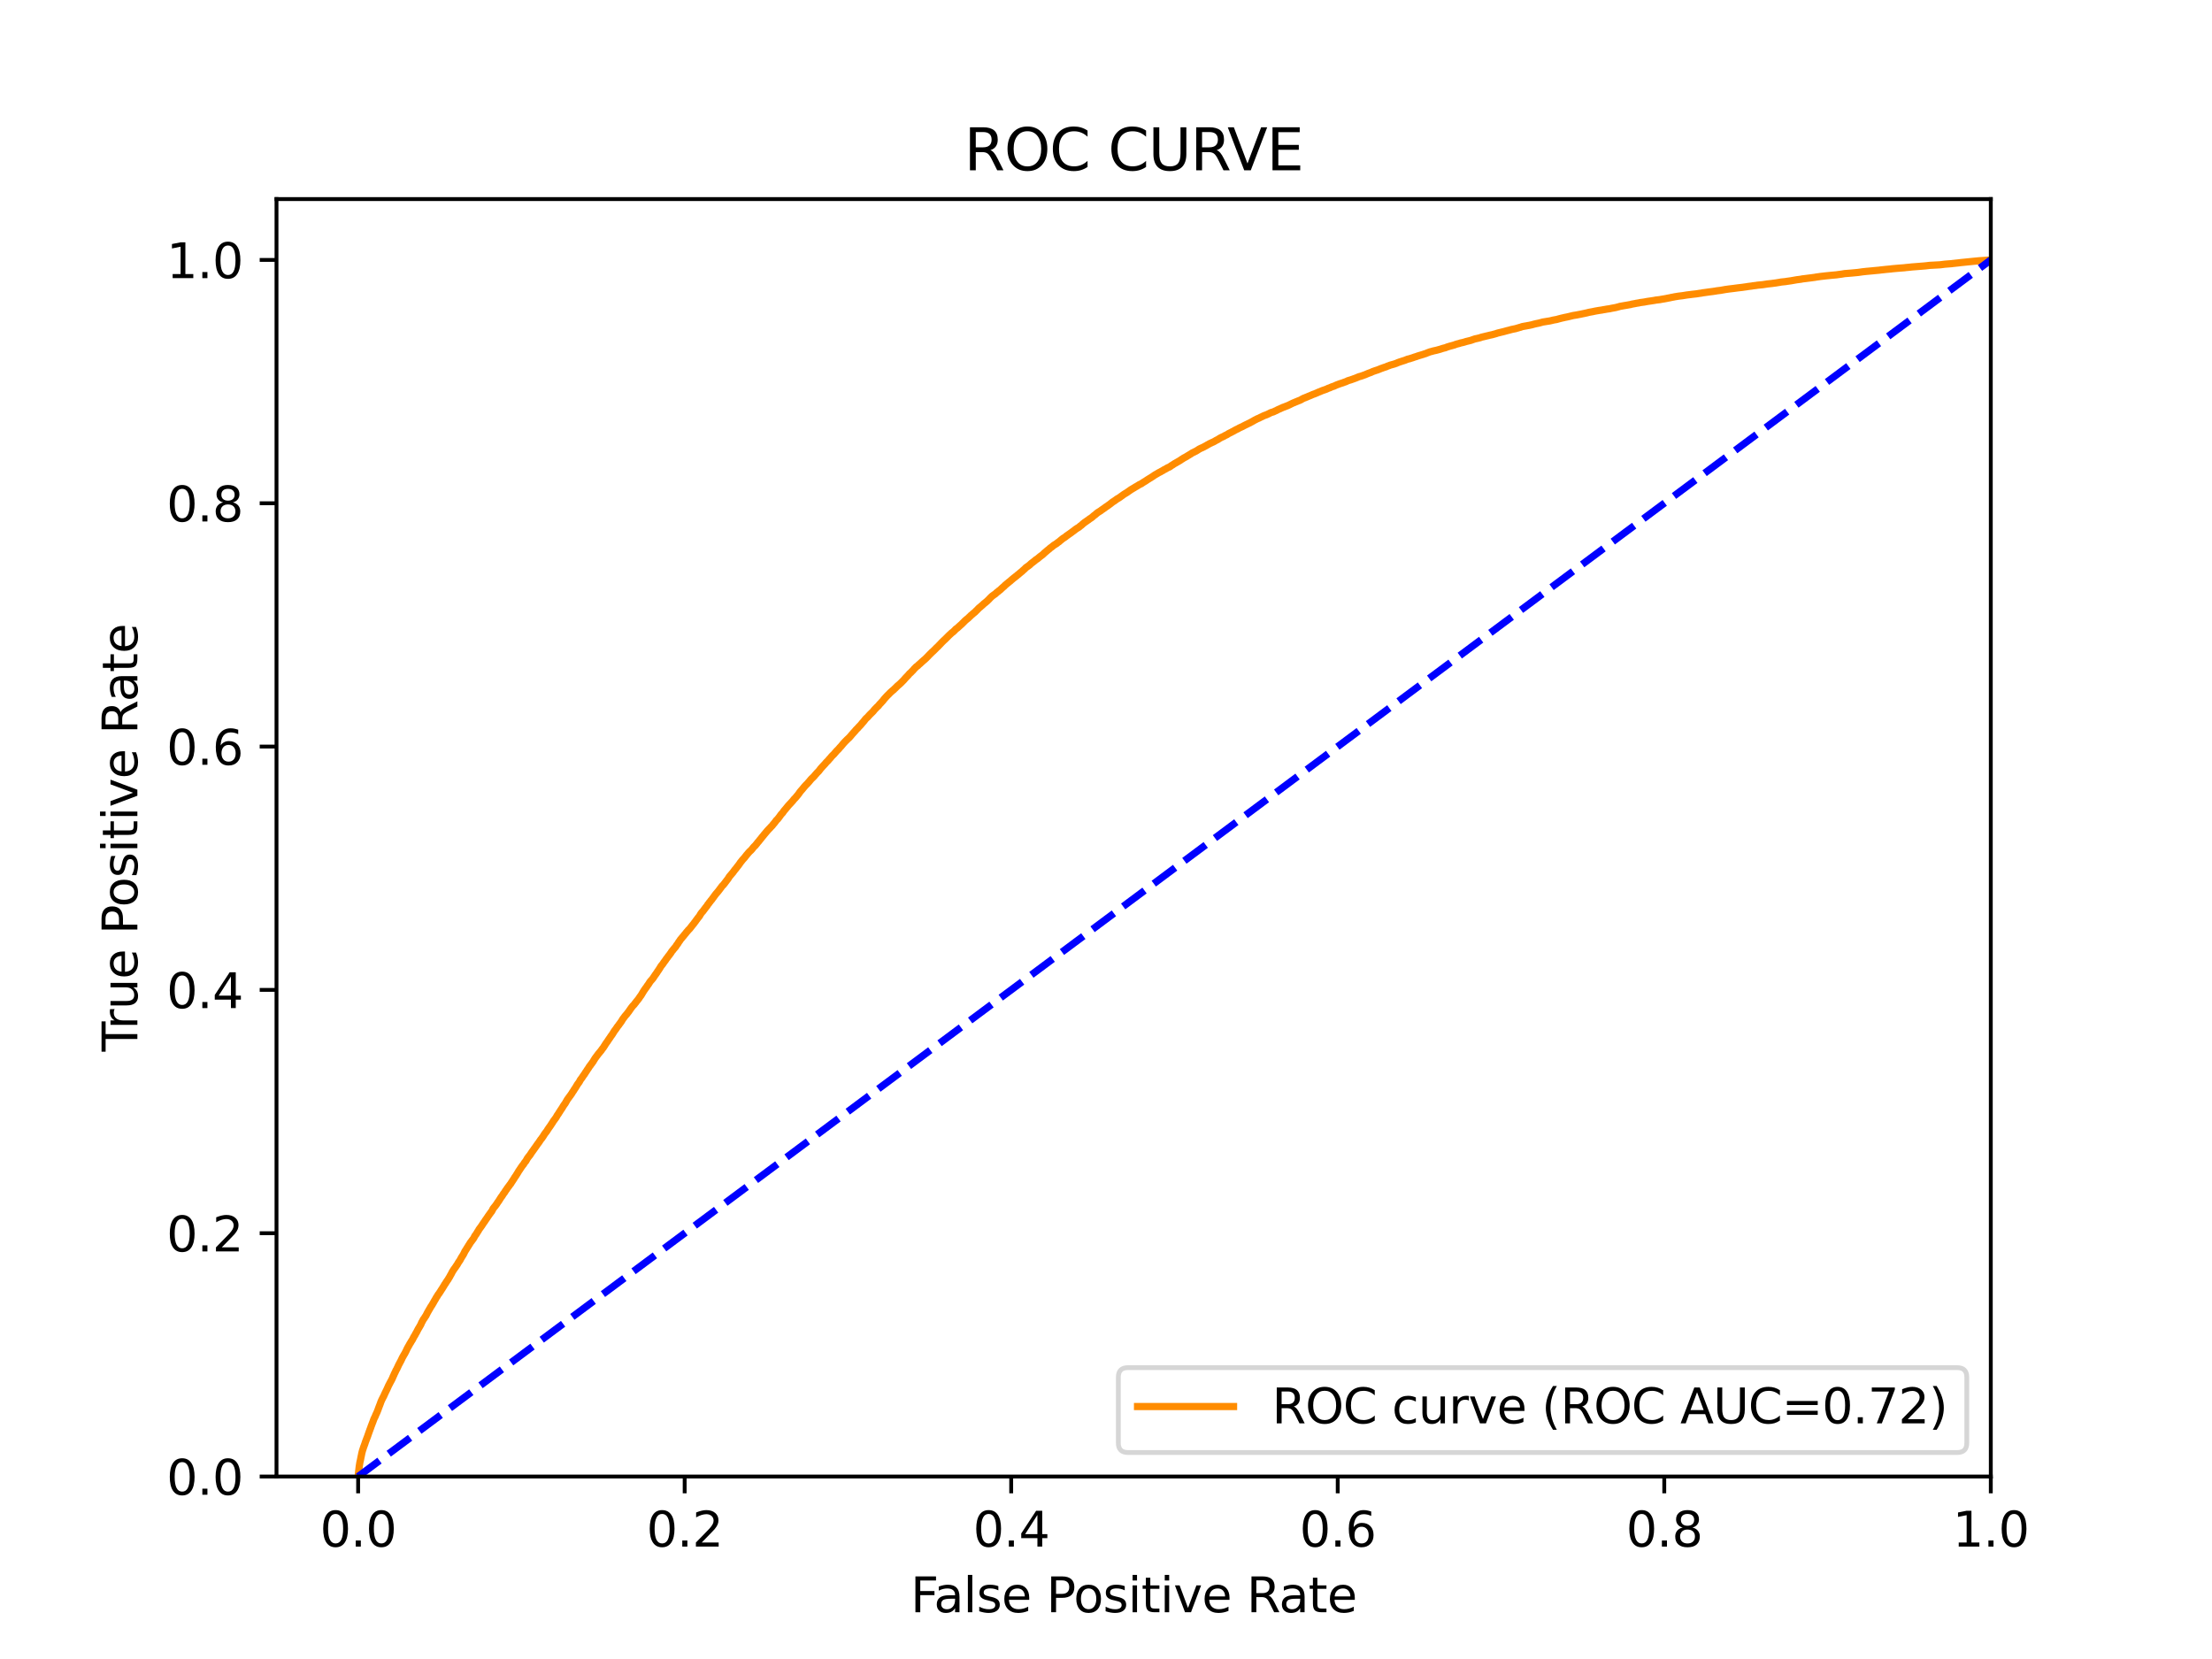 <?xml version="1.0" encoding="utf-8" standalone="no"?>
<!DOCTYPE svg PUBLIC "-//W3C//DTD SVG 1.1//EN"
  "http://www.w3.org/Graphics/SVG/1.1/DTD/svg11.dtd">
<svg xmlns:xlink="http://www.w3.org/1999/xlink" width="460.8pt" height="345.6pt" viewBox="0 0 460.8 345.6" xmlns="http://www.w3.org/2000/svg" version="1.1">
 <defs>
  <style type="text/css">*{stroke-linejoin: round; stroke-linecap: butt}</style>
 </defs>
 <g id="figure_1">
  <g id="patch_1">
   <path d="M 0 345.6 
L 460.8 345.6 
L 460.8 0 
L 0 0 
z
" style="fill: #ffffff"/>
  </g>
  <g id="axes_1">
   <g id="patch_2">
    <path d="M 57.6 307.584 
L 414.72 307.584 
L 414.72 41.472 
L 57.6 41.472 
z
" style="fill: #ffffff"/>
   </g>
   <g id="matplotlib.axis_1">
    <g id="xtick_1">
     <g id="line2d_1">
      <defs>
       <path id="m25d67b7a26" d="M 0 0 
L 0 3.5 
" style="stroke: #000000; stroke-width: 0.8"/>
      </defs>
      <g>
       <use xlink:href="#m25d67b7a26" x="74.606" y="307.584" style="stroke: #000000; stroke-width: 0.8"/>
      </g>
     </g>
     <g id="text_1">
      <!-- 0.0 -->
      <g transform="translate(66.654 322.182)scale(0.1 -0.1)">
       <defs>
        <path id="DejaVuSans-30" d="M 2034 4250 
Q 1547 4250 1301 3770 
Q 1056 3291 1056 2328 
Q 1056 1369 1301 889 
Q 1547 409 2034 409 
Q 2525 409 2770 889 
Q 3016 1369 3016 2328 
Q 3016 3291 2770 3770 
Q 2525 4250 2034 4250 
z
M 2034 4750 
Q 2819 4750 3233 4129 
Q 3647 3509 3647 2328 
Q 3647 1150 3233 529 
Q 2819 -91 2034 -91 
Q 1250 -91 836 529 
Q 422 1150 422 2328 
Q 422 3509 836 4129 
Q 1250 4750 2034 4750 
z
" transform="scale(0.016)"/>
        <path id="DejaVuSans-2e" d="M 684 794 
L 1344 794 
L 1344 0 
L 684 0 
L 684 794 
z
" transform="scale(0.016)"/>
       </defs>
       <use xlink:href="#DejaVuSans-30"/>
       <use xlink:href="#DejaVuSans-2e" x="63.623"/>
       <use xlink:href="#DejaVuSans-30" x="95.41"/>
      </g>
     </g>
    </g>
    <g id="xtick_2">
     <g id="line2d_2">
      <g>
       <use xlink:href="#m25d67b7a26" x="142.629" y="307.584" style="stroke: #000000; stroke-width: 0.8"/>
      </g>
     </g>
     <g id="text_2">
      <!-- 0.2 -->
      <g transform="translate(134.677 322.182)scale(0.1 -0.1)">
       <defs>
        <path id="DejaVuSans-32" d="M 1228 531 
L 3431 531 
L 3431 0 
L 469 0 
L 469 531 
Q 828 903 1448 1529 
Q 2069 2156 2228 2338 
Q 2531 2678 2651 2914 
Q 2772 3150 2772 3378 
Q 2772 3750 2511 3984 
Q 2250 4219 1831 4219 
Q 1534 4219 1204 4116 
Q 875 4013 500 3803 
L 500 4441 
Q 881 4594 1212 4672 
Q 1544 4750 1819 4750 
Q 2544 4750 2975 4387 
Q 3406 4025 3406 3419 
Q 3406 3131 3298 2873 
Q 3191 2616 2906 2266 
Q 2828 2175 2409 1742 
Q 1991 1309 1228 531 
z
" transform="scale(0.016)"/>
       </defs>
       <use xlink:href="#DejaVuSans-30"/>
       <use xlink:href="#DejaVuSans-2e" x="63.623"/>
       <use xlink:href="#DejaVuSans-32" x="95.41"/>
      </g>
     </g>
    </g>
    <g id="xtick_3">
     <g id="line2d_3">
      <g>
       <use xlink:href="#m25d67b7a26" x="210.651" y="307.584" style="stroke: #000000; stroke-width: 0.8"/>
      </g>
     </g>
     <g id="text_3">
      <!-- 0.4 -->
      <g transform="translate(202.7 322.182)scale(0.1 -0.1)">
       <defs>
        <path id="DejaVuSans-34" d="M 2419 4116 
L 825 1625 
L 2419 1625 
L 2419 4116 
z
M 2253 4666 
L 3047 4666 
L 3047 1625 
L 3713 1625 
L 3713 1100 
L 3047 1100 
L 3047 0 
L 2419 0 
L 2419 1100 
L 313 1100 
L 313 1709 
L 2253 4666 
z
" transform="scale(0.016)"/>
       </defs>
       <use xlink:href="#DejaVuSans-30"/>
       <use xlink:href="#DejaVuSans-2e" x="63.623"/>
       <use xlink:href="#DejaVuSans-34" x="95.41"/>
      </g>
     </g>
    </g>
    <g id="xtick_4">
     <g id="line2d_4">
      <g>
       <use xlink:href="#m25d67b7a26" x="278.674" y="307.584" style="stroke: #000000; stroke-width: 0.8"/>
      </g>
     </g>
     <g id="text_4">
      <!-- 0.6 -->
      <g transform="translate(270.723 322.182)scale(0.1 -0.1)">
       <defs>
        <path id="DejaVuSans-36" d="M 2113 2584 
Q 1688 2584 1439 2293 
Q 1191 2003 1191 1497 
Q 1191 994 1439 701 
Q 1688 409 2113 409 
Q 2538 409 2786 701 
Q 3034 994 3034 1497 
Q 3034 2003 2786 2293 
Q 2538 2584 2113 2584 
z
M 3366 4563 
L 3366 3988 
Q 3128 4100 2886 4159 
Q 2644 4219 2406 4219 
Q 1781 4219 1451 3797 
Q 1122 3375 1075 2522 
Q 1259 2794 1537 2939 
Q 1816 3084 2150 3084 
Q 2853 3084 3261 2657 
Q 3669 2231 3669 1497 
Q 3669 778 3244 343 
Q 2819 -91 2113 -91 
Q 1303 -91 875 529 
Q 447 1150 447 2328 
Q 447 3434 972 4092 
Q 1497 4750 2381 4750 
Q 2619 4750 2861 4703 
Q 3103 4656 3366 4563 
z
" transform="scale(0.016)"/>
       </defs>
       <use xlink:href="#DejaVuSans-30"/>
       <use xlink:href="#DejaVuSans-2e" x="63.623"/>
       <use xlink:href="#DejaVuSans-36" x="95.41"/>
      </g>
     </g>
    </g>
    <g id="xtick_5">
     <g id="line2d_5">
      <g>
       <use xlink:href="#m25d67b7a26" x="346.697" y="307.584" style="stroke: #000000; stroke-width: 0.8"/>
      </g>
     </g>
     <g id="text_5">
      <!-- 0.8 -->
      <g transform="translate(338.746 322.182)scale(0.1 -0.1)">
       <defs>
        <path id="DejaVuSans-38" d="M 2034 2216 
Q 1584 2216 1326 1975 
Q 1069 1734 1069 1313 
Q 1069 891 1326 650 
Q 1584 409 2034 409 
Q 2484 409 2743 651 
Q 3003 894 3003 1313 
Q 3003 1734 2745 1975 
Q 2488 2216 2034 2216 
z
M 1403 2484 
Q 997 2584 770 2862 
Q 544 3141 544 3541 
Q 544 4100 942 4425 
Q 1341 4750 2034 4750 
Q 2731 4750 3128 4425 
Q 3525 4100 3525 3541 
Q 3525 3141 3298 2862 
Q 3072 2584 2669 2484 
Q 3125 2378 3379 2068 
Q 3634 1759 3634 1313 
Q 3634 634 3220 271 
Q 2806 -91 2034 -91 
Q 1263 -91 848 271 
Q 434 634 434 1313 
Q 434 1759 690 2068 
Q 947 2378 1403 2484 
z
M 1172 3481 
Q 1172 3119 1398 2916 
Q 1625 2713 2034 2713 
Q 2441 2713 2670 2916 
Q 2900 3119 2900 3481 
Q 2900 3844 2670 4047 
Q 2441 4250 2034 4250 
Q 1625 4250 1398 4047 
Q 1172 3844 1172 3481 
z
" transform="scale(0.016)"/>
       </defs>
       <use xlink:href="#DejaVuSans-30"/>
       <use xlink:href="#DejaVuSans-2e" x="63.623"/>
       <use xlink:href="#DejaVuSans-38" x="95.41"/>
      </g>
     </g>
    </g>
    <g id="xtick_6">
     <g id="line2d_6">
      <g>
       <use xlink:href="#m25d67b7a26" x="414.72" y="307.584" style="stroke: #000000; stroke-width: 0.8"/>
      </g>
     </g>
     <g id="text_6">
      <!-- 1.0 -->
      <g transform="translate(406.768 322.182)scale(0.1 -0.1)">
       <defs>
        <path id="DejaVuSans-31" d="M 794 531 
L 1825 531 
L 1825 4091 
L 703 3866 
L 703 4441 
L 1819 4666 
L 2450 4666 
L 2450 531 
L 3481 531 
L 3481 0 
L 794 0 
L 794 531 
z
" transform="scale(0.016)"/>
       </defs>
       <use xlink:href="#DejaVuSans-31"/>
       <use xlink:href="#DejaVuSans-2e" x="63.623"/>
       <use xlink:href="#DejaVuSans-30" x="95.41"/>
      </g>
     </g>
    </g>
    <g id="text_7">
     <!-- False Positive Rate -->
     <g transform="translate(189.694 335.861)scale(0.1 -0.1)">
      <defs>
       <path id="DejaVuSans-46" d="M 628 4666 
L 3309 4666 
L 3309 4134 
L 1259 4134 
L 1259 2759 
L 3109 2759 
L 3109 2228 
L 1259 2228 
L 1259 0 
L 628 0 
L 628 4666 
z
" transform="scale(0.016)"/>
       <path id="DejaVuSans-61" d="M 2194 1759 
Q 1497 1759 1228 1600 
Q 959 1441 959 1056 
Q 959 750 1161 570 
Q 1363 391 1709 391 
Q 2188 391 2477 730 
Q 2766 1069 2766 1631 
L 2766 1759 
L 2194 1759 
z
M 3341 1997 
L 3341 0 
L 2766 0 
L 2766 531 
Q 2569 213 2275 61 
Q 1981 -91 1556 -91 
Q 1019 -91 701 211 
Q 384 513 384 1019 
Q 384 1609 779 1909 
Q 1175 2209 1959 2209 
L 2766 2209 
L 2766 2266 
Q 2766 2663 2505 2880 
Q 2244 3097 1772 3097 
Q 1472 3097 1187 3025 
Q 903 2953 641 2809 
L 641 3341 
Q 956 3463 1253 3523 
Q 1550 3584 1831 3584 
Q 2591 3584 2966 3190 
Q 3341 2797 3341 1997 
z
" transform="scale(0.016)"/>
       <path id="DejaVuSans-6c" d="M 603 4863 
L 1178 4863 
L 1178 0 
L 603 0 
L 603 4863 
z
" transform="scale(0.016)"/>
       <path id="DejaVuSans-73" d="M 2834 3397 
L 2834 2853 
Q 2591 2978 2328 3040 
Q 2066 3103 1784 3103 
Q 1356 3103 1142 2972 
Q 928 2841 928 2578 
Q 928 2378 1081 2264 
Q 1234 2150 1697 2047 
L 1894 2003 
Q 2506 1872 2764 1633 
Q 3022 1394 3022 966 
Q 3022 478 2636 193 
Q 2250 -91 1575 -91 
Q 1294 -91 989 -36 
Q 684 19 347 128 
L 347 722 
Q 666 556 975 473 
Q 1284 391 1588 391 
Q 1994 391 2212 530 
Q 2431 669 2431 922 
Q 2431 1156 2273 1281 
Q 2116 1406 1581 1522 
L 1381 1569 
Q 847 1681 609 1914 
Q 372 2147 372 2553 
Q 372 3047 722 3315 
Q 1072 3584 1716 3584 
Q 2034 3584 2315 3537 
Q 2597 3491 2834 3397 
z
" transform="scale(0.016)"/>
       <path id="DejaVuSans-65" d="M 3597 1894 
L 3597 1613 
L 953 1613 
Q 991 1019 1311 708 
Q 1631 397 2203 397 
Q 2534 397 2845 478 
Q 3156 559 3463 722 
L 3463 178 
Q 3153 47 2828 -22 
Q 2503 -91 2169 -91 
Q 1331 -91 842 396 
Q 353 884 353 1716 
Q 353 2575 817 3079 
Q 1281 3584 2069 3584 
Q 2775 3584 3186 3129 
Q 3597 2675 3597 1894 
z
M 3022 2063 
Q 3016 2534 2758 2815 
Q 2500 3097 2075 3097 
Q 1594 3097 1305 2825 
Q 1016 2553 972 2059 
L 3022 2063 
z
" transform="scale(0.016)"/>
       <path id="DejaVuSans-20" transform="scale(0.016)"/>
       <path id="DejaVuSans-50" d="M 1259 4147 
L 1259 2394 
L 2053 2394 
Q 2494 2394 2734 2622 
Q 2975 2850 2975 3272 
Q 2975 3691 2734 3919 
Q 2494 4147 2053 4147 
L 1259 4147 
z
M 628 4666 
L 2053 4666 
Q 2838 4666 3239 4311 
Q 3641 3956 3641 3272 
Q 3641 2581 3239 2228 
Q 2838 1875 2053 1875 
L 1259 1875 
L 1259 0 
L 628 0 
L 628 4666 
z
" transform="scale(0.016)"/>
       <path id="DejaVuSans-6f" d="M 1959 3097 
Q 1497 3097 1228 2736 
Q 959 2375 959 1747 
Q 959 1119 1226 758 
Q 1494 397 1959 397 
Q 2419 397 2687 759 
Q 2956 1122 2956 1747 
Q 2956 2369 2687 2733 
Q 2419 3097 1959 3097 
z
M 1959 3584 
Q 2709 3584 3137 3096 
Q 3566 2609 3566 1747 
Q 3566 888 3137 398 
Q 2709 -91 1959 -91 
Q 1206 -91 779 398 
Q 353 888 353 1747 
Q 353 2609 779 3096 
Q 1206 3584 1959 3584 
z
" transform="scale(0.016)"/>
       <path id="DejaVuSans-69" d="M 603 3500 
L 1178 3500 
L 1178 0 
L 603 0 
L 603 3500 
z
M 603 4863 
L 1178 4863 
L 1178 4134 
L 603 4134 
L 603 4863 
z
" transform="scale(0.016)"/>
       <path id="DejaVuSans-74" d="M 1172 4494 
L 1172 3500 
L 2356 3500 
L 2356 3053 
L 1172 3053 
L 1172 1153 
Q 1172 725 1289 603 
Q 1406 481 1766 481 
L 2356 481 
L 2356 0 
L 1766 0 
Q 1100 0 847 248 
Q 594 497 594 1153 
L 594 3053 
L 172 3053 
L 172 3500 
L 594 3500 
L 594 4494 
L 1172 4494 
z
" transform="scale(0.016)"/>
       <path id="DejaVuSans-76" d="M 191 3500 
L 800 3500 
L 1894 563 
L 2988 3500 
L 3597 3500 
L 2284 0 
L 1503 0 
L 191 3500 
z
" transform="scale(0.016)"/>
       <path id="DejaVuSans-52" d="M 2841 2188 
Q 3044 2119 3236 1894 
Q 3428 1669 3622 1275 
L 4263 0 
L 3584 0 
L 2988 1197 
Q 2756 1666 2539 1819 
Q 2322 1972 1947 1972 
L 1259 1972 
L 1259 0 
L 628 0 
L 628 4666 
L 2053 4666 
Q 2853 4666 3247 4331 
Q 3641 3997 3641 3322 
Q 3641 2881 3436 2590 
Q 3231 2300 2841 2188 
z
M 1259 4147 
L 1259 2491 
L 2053 2491 
Q 2509 2491 2742 2702 
Q 2975 2913 2975 3322 
Q 2975 3731 2742 3939 
Q 2509 4147 2053 4147 
L 1259 4147 
z
" transform="scale(0.016)"/>
      </defs>
      <use xlink:href="#DejaVuSans-46"/>
      <use xlink:href="#DejaVuSans-61" x="48.395"/>
      <use xlink:href="#DejaVuSans-6c" x="109.674"/>
      <use xlink:href="#DejaVuSans-73" x="137.457"/>
      <use xlink:href="#DejaVuSans-65" x="189.557"/>
      <use xlink:href="#DejaVuSans-20" x="251.08"/>
      <use xlink:href="#DejaVuSans-50" x="282.867"/>
      <use xlink:href="#DejaVuSans-6f" x="339.545"/>
      <use xlink:href="#DejaVuSans-73" x="400.727"/>
      <use xlink:href="#DejaVuSans-69" x="452.826"/>
      <use xlink:href="#DejaVuSans-74" x="480.609"/>
      <use xlink:href="#DejaVuSans-69" x="519.818"/>
      <use xlink:href="#DejaVuSans-76" x="547.602"/>
      <use xlink:href="#DejaVuSans-65" x="606.781"/>
      <use xlink:href="#DejaVuSans-20" x="668.305"/>
      <use xlink:href="#DejaVuSans-52" x="700.092"/>
      <use xlink:href="#DejaVuSans-61" x="767.324"/>
      <use xlink:href="#DejaVuSans-74" x="828.604"/>
      <use xlink:href="#DejaVuSans-65" x="867.812"/>
     </g>
    </g>
   </g>
   <g id="matplotlib.axis_2">
    <g id="ytick_1">
     <g id="line2d_7">
      <defs>
       <path id="m50c1003e37" d="M 0 0 
L -3.5 0 
" style="stroke: #000000; stroke-width: 0.8"/>
      </defs>
      <g>
       <use xlink:href="#m50c1003e37" x="57.6" y="307.584" style="stroke: #000000; stroke-width: 0.8"/>
      </g>
     </g>
     <g id="text_8">
      <!-- 0.0 -->
      <g transform="translate(34.697 311.383)scale(0.1 -0.1)">
       <use xlink:href="#DejaVuSans-30"/>
       <use xlink:href="#DejaVuSans-2e" x="63.623"/>
       <use xlink:href="#DejaVuSans-30" x="95.41"/>
      </g>
     </g>
    </g>
    <g id="ytick_2">
     <g id="line2d_8">
      <g>
       <use xlink:href="#m50c1003e37" x="57.6" y="256.896" style="stroke: #000000; stroke-width: 0.8"/>
      </g>
     </g>
     <g id="text_9">
      <!-- 0.2 -->
      <g transform="translate(34.697 260.695)scale(0.1 -0.1)">
       <use xlink:href="#DejaVuSans-30"/>
       <use xlink:href="#DejaVuSans-2e" x="63.623"/>
       <use xlink:href="#DejaVuSans-32" x="95.41"/>
      </g>
     </g>
    </g>
    <g id="ytick_3">
     <g id="line2d_9">
      <g>
       <use xlink:href="#m50c1003e37" x="57.6" y="206.208" style="stroke: #000000; stroke-width: 0.8"/>
      </g>
     </g>
     <g id="text_10">
      <!-- 0.4 -->
      <g transform="translate(34.697 210.007)scale(0.1 -0.1)">
       <use xlink:href="#DejaVuSans-30"/>
       <use xlink:href="#DejaVuSans-2e" x="63.623"/>
       <use xlink:href="#DejaVuSans-34" x="95.41"/>
      </g>
     </g>
    </g>
    <g id="ytick_4">
     <g id="line2d_10">
      <g>
       <use xlink:href="#m50c1003e37" x="57.6" y="155.52" style="stroke: #000000; stroke-width: 0.8"/>
      </g>
     </g>
     <g id="text_11">
      <!-- 0.6 -->
      <g transform="translate(34.697 159.319)scale(0.1 -0.1)">
       <use xlink:href="#DejaVuSans-30"/>
       <use xlink:href="#DejaVuSans-2e" x="63.623"/>
       <use xlink:href="#DejaVuSans-36" x="95.41"/>
      </g>
     </g>
    </g>
    <g id="ytick_5">
     <g id="line2d_11">
      <g>
       <use xlink:href="#m50c1003e37" x="57.6" y="104.832" style="stroke: #000000; stroke-width: 0.8"/>
      </g>
     </g>
     <g id="text_12">
      <!-- 0.8 -->
      <g transform="translate(34.697 108.631)scale(0.1 -0.1)">
       <use xlink:href="#DejaVuSans-30"/>
       <use xlink:href="#DejaVuSans-2e" x="63.623"/>
       <use xlink:href="#DejaVuSans-38" x="95.41"/>
      </g>
     </g>
    </g>
    <g id="ytick_6">
     <g id="line2d_12">
      <g>
       <use xlink:href="#m50c1003e37" x="57.6" y="54.144" style="stroke: #000000; stroke-width: 0.8"/>
      </g>
     </g>
     <g id="text_13">
      <!-- 1.0 -->
      <g transform="translate(34.697 57.943)scale(0.1 -0.1)">
       <use xlink:href="#DejaVuSans-31"/>
       <use xlink:href="#DejaVuSans-2e" x="63.623"/>
       <use xlink:href="#DejaVuSans-30" x="95.41"/>
      </g>
     </g>
    </g>
    <g id="text_14">
     <!-- True Positive Rate -->
     <g transform="translate(28.617 219.058)rotate(-90)scale(0.1 -0.1)">
      <defs>
       <path id="DejaVuSans-54" d="M -19 4666 
L 3928 4666 
L 3928 4134 
L 2272 4134 
L 2272 0 
L 1638 0 
L 1638 4134 
L -19 4134 
L -19 4666 
z
" transform="scale(0.016)"/>
       <path id="DejaVuSans-72" d="M 2631 2963 
Q 2534 3019 2420 3045 
Q 2306 3072 2169 3072 
Q 1681 3072 1420 2755 
Q 1159 2438 1159 1844 
L 1159 0 
L 581 0 
L 581 3500 
L 1159 3500 
L 1159 2956 
Q 1341 3275 1631 3429 
Q 1922 3584 2338 3584 
Q 2397 3584 2469 3576 
Q 2541 3569 2628 3553 
L 2631 2963 
z
" transform="scale(0.016)"/>
       <path id="DejaVuSans-75" d="M 544 1381 
L 544 3500 
L 1119 3500 
L 1119 1403 
Q 1119 906 1312 657 
Q 1506 409 1894 409 
Q 2359 409 2629 706 
Q 2900 1003 2900 1516 
L 2900 3500 
L 3475 3500 
L 3475 0 
L 2900 0 
L 2900 538 
Q 2691 219 2414 64 
Q 2138 -91 1772 -91 
Q 1169 -91 856 284 
Q 544 659 544 1381 
z
M 1991 3584 
L 1991 3584 
z
" transform="scale(0.016)"/>
      </defs>
      <use xlink:href="#DejaVuSans-54"/>
      <use xlink:href="#DejaVuSans-72" x="46.334"/>
      <use xlink:href="#DejaVuSans-75" x="87.447"/>
      <use xlink:href="#DejaVuSans-65" x="150.826"/>
      <use xlink:href="#DejaVuSans-20" x="212.35"/>
      <use xlink:href="#DejaVuSans-50" x="244.137"/>
      <use xlink:href="#DejaVuSans-6f" x="300.814"/>
      <use xlink:href="#DejaVuSans-73" x="361.996"/>
      <use xlink:href="#DejaVuSans-69" x="414.096"/>
      <use xlink:href="#DejaVuSans-74" x="441.879"/>
      <use xlink:href="#DejaVuSans-69" x="481.088"/>
      <use xlink:href="#DejaVuSans-76" x="508.871"/>
      <use xlink:href="#DejaVuSans-65" x="568.051"/>
      <use xlink:href="#DejaVuSans-20" x="629.574"/>
      <use xlink:href="#DejaVuSans-52" x="661.361"/>
      <use xlink:href="#DejaVuSans-61" x="728.594"/>
      <use xlink:href="#DejaVuSans-74" x="789.873"/>
      <use xlink:href="#DejaVuSans-65" x="829.082"/>
     </g>
    </g>
   </g>
   <g id="line2d_13">
    <path d="M 74.606 307.584 
L 74.717 306.517 
L 74.729 306.408 
L 74.839 305.455 
L 74.859 305.347 
L 74.97 304.648 
L 74.97 304.648 
L 74.995 304.54 
L 75.106 304.061 
L 75.124 303.953 
L 75.235 303.387 
L 75.263 303.279 
L 75.374 302.717 
L 75.401 302.609 
L 75.511 302.193 
L 75.511 302.193 
L 75.548 302.085 
L 75.658 301.751 
L 75.659 301.751 
L 75.689 301.643 
L 75.8 301.319 
L 75.846 301.211 
L 75.954 300.909 
L 75.957 300.909 
L 75.996 300.801 
L 76.112 300.439 
L 76.149 300.331 
L 76.26 300.045 
L 76.26 300.045 
L 76.301 299.937 
L 76.41 299.635 
L 76.412 299.635 
L 76.46 299.527 
L 76.571 299.216 
L 76.571 299.216 
L 76.613 299.108 
L 76.734 298.749 
L 76.775 298.641 
L 76.885 298.317 
L 76.886 298.317 
L 76.926 298.209 
L 77.037 297.919 
L 77.065 297.811 
L 77.176 297.548 
L 77.212 297.443 
L 77.212 297.44 
L 77.327 297.1 
L 77.372 296.992 
L 77.496 296.668 
L 77.533 296.56 
L 77.642 296.286 
L 77.644 296.286 
L 77.685 296.178 
L 77.796 295.867 
L 77.796 295.867 
L 77.915 295.549 
L 77.973 295.441 
L 78.087 295.203 
L 78.146 295.095 
L 78.257 294.815 
L 78.258 294.815 
L 78.295 294.707 
L 78.406 294.482 
L 78.406 294.482 
L 78.46 294.374 
L 78.578 294.094 
L 78.713 293.748 
L 78.761 293.64 
L 78.869 293.303 
L 78.873 293.303 
L 78.92 293.195 
L 79.03 292.893 
L 79.031 292.893 
L 79.077 292.785 
L 79.202 292.455 
L 79.243 292.347 
L 79.352 292.035 
L 79.354 292.035 
L 79.395 291.927 
L 79.509 291.676 
L 79.554 291.568 
L 79.668 291.356 
L 79.719 291.248 
L 79.84 291.006 
L 79.912 290.898 
L 80.035 290.603 
L 80.089 290.495 
L 80.2 290.24 
L 80.2 290.24 
L 80.257 290.132 
L 80.375 289.881 
L 80.432 289.773 
L 80.55 289.529 
L 80.605 289.421 
L 80.72 289.154 
L 80.774 289.046 
L 80.885 288.785 
L 80.885 288.785 
L 81.003 288.531 
L 81.071 288.423 
L 81.185 288.185 
L 81.246 288.077 
L 81.367 287.845 
L 81.429 287.737 
L 81.537 287.543 
L 81.54 287.543 
L 81.588 287.435 
L 81.702 287.216 
L 81.748 287.108 
L 81.875 286.8 
L 81.922 286.692 
L 82.036 286.472 
L 82.072 286.364 
L 82.182 286.123 
L 82.183 286.123 
L 82.237 286.015 
L 82.348 285.796 
L 82.348 285.796 
L 82.396 285.688 
L 82.502 285.434 
L 82.507 285.434 
L 82.579 285.326 
L 82.702 285.106 
L 82.738 284.998 
L 82.848 284.789 
L 82.849 284.789 
L 82.896 284.681 
L 83.017 284.417 
L 83.06 284.309 
L 83.173 284.118 
L 83.231 284.01 
L 83.349 283.769 
L 83.412 283.661 
L 83.532 283.442 
L 83.578 283.334 
L 83.702 283.086 
L 83.746 282.978 
L 83.858 282.752 
L 83.927 282.644 
L 84.041 282.438 
L 84.091 282.333 
L 84.204 282.152 
L 84.275 282.044 
L 84.395 281.824 
L 84.447 281.716 
L 84.571 281.484 
L 84.62 281.376 
L 84.738 281.125 
L 84.786 281.017 
L 84.906 280.789 
L 84.962 280.681 
L 85.069 280.496 
L 85.073 280.496 
L 85.133 280.388 
L 85.263 280.156 
L 85.317 280.052 
L 85.431 279.845 
L 85.521 279.737 
L 85.642 279.486 
L 85.73 279.378 
L 85.838 279.187 
L 85.841 279.187 
L 85.919 279.079 
L 86.033 278.838 
L 86.093 278.73 
L 86.21 278.495 
L 86.274 278.387 
L 86.384 278.231 
L 86.385 278.231 
L 86.447 278.123 
L 86.566 277.866 
L 86.645 277.758 
L 86.762 277.535 
L 86.832 277.427 
L 86.95 277.17 
L 87.016 277.062 
L 87.134 276.821 
L 87.211 276.713 
L 87.324 276.519 
L 87.391 276.411 
L 87.508 276.195 
L 87.58 276.087 
L 87.697 275.858 
L 87.739 275.75 
L 87.854 275.477 
L 87.925 275.369 
L 88.048 275.14 
L 88.102 275.032 
L 88.222 274.81 
L 88.321 274.701 
L 88.439 274.53 
L 88.496 274.422 
L 88.61 274.238 
L 88.71 274.13 
L 88.828 273.879 
L 88.885 273.771 
L 89.002 273.539 
L 89.055 273.431 
L 89.169 273.234 
L 89.299 273.005 
L 89.362 272.897 
L 89.476 272.694 
L 89.548 272.586 
L 89.671 272.366 
L 89.727 272.258 
L 89.835 272.099 
L 89.839 272.099 
L 89.914 271.991 
L 90.038 271.791 
L 90.099 271.683 
L 90.202 271.496 
L 90.21 271.496 
L 90.276 271.388 
L 90.399 271.162 
L 90.457 271.054 
L 90.571 270.857 
L 90.647 270.749 
L 90.771 270.52 
L 90.833 270.412 
L 90.964 270.177 
L 91.061 270.069 
L 91.175 269.856 
L 91.232 269.748 
L 91.354 269.59 
L 91.45 269.482 
L 91.568 269.291 
L 91.637 269.183 
L 91.76 269.005 
L 91.824 268.897 
L 91.94 268.703 
L 92.015 268.595 
L 92.138 268.417 
L 92.199 268.309 
L 92.32 268.112 
L 92.387 268.004 
L 92.508 267.81 
L 92.564 267.702 
L 92.677 267.515 
L 92.776 267.407 
L 92.889 267.213 
L 92.94 267.105 
L 93.064 266.946 
L 93.121 266.838 
L 93.258 266.654 
L 93.338 266.546 
L 93.462 266.324 
L 93.525 266.216 
L 93.647 266.028 
L 93.709 265.92 
L 93.834 265.672 
L 93.903 265.564 
L 94.03 265.336 
L 94.083 265.228 
L 94.224 264.951 
L 94.291 264.843 
L 94.426 264.63 
L 94.489 264.522 
L 94.621 264.332 
L 94.706 264.224 
L 94.821 264.062 
L 94.901 263.954 
L 95.026 263.76 
L 95.092 263.652 
L 95.211 263.509 
L 95.271 263.401 
L 95.405 263.162 
L 95.466 263.054 
L 95.582 262.876 
L 95.655 262.768 
L 95.767 262.619 
L 95.836 262.511 
L 95.954 262.279 
L 96.014 262.171 
L 96.13 261.971 
L 96.185 261.866 
L 96.3 261.711 
L 96.36 261.602 
L 96.478 261.418 
L 96.54 261.31 
L 96.669 261.059 
L 96.807 260.773 
L 96.857 260.665 
L 96.97 260.497 
L 97.04 260.389 
L 97.167 260.192 
L 97.228 260.084 
L 97.349 259.89 
L 97.421 259.782 
L 97.537 259.604 
L 97.588 259.496 
L 97.706 259.328 
L 97.773 259.22 
L 97.904 259.01 
L 97.958 258.902 
L 98.079 258.749 
L 98.157 258.641 
L 98.278 258.499 
L 98.336 258.39 
L 98.464 258.235 
L 98.555 258.127 
L 98.687 257.914 
L 98.75 257.806 
L 98.871 257.561 
L 98.928 257.453 
L 99.041 257.307 
L 99.13 257.199 
L 99.252 257.002 
L 99.318 256.894 
L 99.429 256.716 
L 99.429 256.716 
L 99.483 256.608 
L 99.602 256.456 
L 99.664 256.348 
L 99.781 256.116 
L 99.908 255.954 
L 99.984 255.846 
L 100.106 255.68 
L 100.189 255.572 
L 100.31 255.391 
L 100.397 255.283 
L 100.511 255.083 
L 100.589 254.975 
L 100.711 254.788 
L 100.786 254.68 
L 100.906 254.524 
L 100.982 254.416 
L 101.111 254.187 
L 101.203 254.079 
L 101.324 253.901 
L 101.397 253.793 
L 101.518 253.625 
L 101.645 253.422 
L 101.717 253.314 
L 101.833 253.164 
L 101.902 253.056 
L 102.034 252.872 
L 102.118 252.764 
L 102.248 252.561 
L 102.36 252.453 
L 102.482 252.243 
L 102.552 252.135 
L 102.678 251.862 
L 102.745 251.754 
L 102.87 251.588 
L 102.958 251.48 
L 103.079 251.337 
L 103.176 251.229 
L 103.297 251.042 
L 103.39 250.934 
L 103.511 250.753 
L 103.575 250.645 
L 103.699 250.454 
L 103.781 250.346 
L 103.9 250.194 
L 103.96 250.086 
L 104.079 249.895 
L 104.147 249.787 
L 104.265 249.603 
L 104.335 249.495 
L 104.466 249.295 
L 104.57 249.187 
L 104.688 248.999 
L 104.751 248.891 
L 104.872 248.697 
L 104.963 248.589 
L 105.085 248.43 
L 105.148 248.322 
L 105.267 248.132 
L 105.337 248.024 
L 105.464 247.849 
L 105.549 247.744 
L 105.669 247.538 
L 105.754 247.43 
L 105.887 247.258 
L 105.96 247.15 
L 106.087 246.991 
L 106.158 246.883 
L 106.292 246.705 
L 106.392 246.597 
L 106.543 246.334 
L 106.618 246.226 
L 106.735 246.051 
L 106.807 245.943 
L 106.945 245.724 
L 107.026 245.616 
L 107.148 245.406 
L 107.208 245.298 
L 107.337 245.117 
L 107.416 245.012 
L 107.529 244.837 
L 107.589 244.729 
L 107.718 244.535 
L 107.781 244.427 
L 107.907 244.221 
L 107.97 244.116 
L 108.088 243.9 
L 108.206 243.763 
L 108.265 243.655 
L 108.384 243.477 
L 108.463 243.369 
L 108.596 243.147 
L 108.679 243.039 
L 108.807 242.864 
L 108.881 242.756 
L 109.016 242.604 
L 109.095 242.496 
L 109.227 242.27 
L 109.304 242.162 
L 109.436 242 
L 109.535 241.892 
L 109.687 241.622 
L 109.747 241.514 
L 109.877 241.279 
L 109.967 241.174 
L 110.084 240.996 
L 110.183 240.888 
L 110.305 240.726 
L 110.407 240.621 
L 110.529 240.415 
L 110.599 240.307 
L 110.728 240.119 
L 110.875 239.887 
L 110.976 239.779 
L 111.106 239.582 
L 111.189 239.474 
L 111.319 239.268 
L 111.42 239.16 
L 111.567 238.925 
L 111.664 238.817 
L 111.804 238.588 
L 111.89 238.48 
L 112.015 238.289 
L 112.104 238.181 
L 112.226 238.026 
L 112.299 237.918 
L 112.429 237.717 
L 112.498 237.613 
L 112.613 237.438 
L 112.696 237.33 
L 112.818 237.203 
L 112.881 237.095 
L 113.01 236.907 
L 113.103 236.799 
L 113.237 236.564 
L 113.314 236.456 
L 113.436 236.25 
L 113.512 236.142 
L 113.648 235.98 
L 113.715 235.872 
L 113.844 235.725 
L 113.922 235.617 
L 114.044 235.417 
L 114.103 235.309 
L 114.226 235.138 
L 114.294 235.03 
L 114.41 234.858 
L 114.498 234.75 
L 114.627 234.563 
L 114.704 234.455 
L 114.834 234.258 
L 114.893 234.15 
L 115.047 233.934 
L 115.119 233.826 
L 115.26 233.578 
L 115.334 233.47 
L 115.456 233.33 
L 115.522 233.222 
L 115.649 233.053 
L 115.733 232.945 
L 115.872 232.742 
L 115.932 232.634 
L 116.071 232.377 
L 116.147 232.269 
L 116.288 232.075 
L 116.357 231.967 
L 116.502 231.722 
L 116.586 231.614 
L 116.723 231.376 
L 116.798 231.268 
L 116.93 231.074 
L 116.998 230.966 
L 117.138 230.763 
L 117.199 230.655 
L 117.328 230.432 
L 117.398 230.324 
L 117.543 230.121 
L 117.611 230.013 
L 117.747 229.851 
L 117.798 229.743 
L 117.95 229.473 
L 118.02 229.368 
L 118.144 229.133 
L 118.277 228.936 
L 118.363 228.828 
L 118.502 228.628 
L 118.591 228.52 
L 118.735 228.304 
L 118.834 228.196 
L 118.965 227.989 
L 119.052 227.881 
L 119.217 227.605 
L 119.283 227.497 
L 119.412 227.316 
L 119.492 227.208 
L 119.624 226.963 
L 119.709 226.855 
L 119.853 226.636 
L 119.926 226.528 
L 120.058 226.302 
L 120.117 226.194 
L 120.267 225.965 
L 120.321 225.857 
L 120.456 225.692 
L 120.54 225.584 
L 120.664 225.397 
L 120.73 225.289 
L 120.915 224.933 
L 121.008 224.825 
L 121.142 224.644 
L 121.226 224.536 
L 121.346 224.348 
L 121.415 224.24 
L 121.541 224.059 
L 121.616 223.951 
L 121.749 223.789 
L 121.803 223.681 
L 121.936 223.491 
L 121.989 223.383 
L 122.132 223.192 
L 122.203 223.084 
L 122.335 222.865 
L 122.413 222.757 
L 122.556 222.553 
L 122.628 222.445 
L 122.757 222.226 
L 122.826 222.118 
L 122.954 221.985 
L 123.018 221.877 
L 123.147 221.696 
L 123.241 221.587 
L 123.377 221.384 
L 123.453 221.279 
L 123.572 221.133 
L 123.623 221.032 
L 123.735 220.822 
L 123.815 220.714 
L 123.964 220.463 
L 124.049 220.355 
L 124.174 220.186 
L 124.252 220.078 
L 124.385 219.9 
L 124.471 219.792 
L 124.603 219.602 
L 124.693 219.494 
L 124.824 219.351 
L 124.901 219.243 
L 125.038 219.078 
L 125.134 218.97 
L 125.251 218.827 
L 125.308 218.722 
L 125.439 218.55 
L 125.516 218.442 
L 125.65 218.283 
L 125.722 218.179 
L 125.842 217.975 
L 125.928 217.867 
L 126.061 217.635 
L 126.13 217.527 
L 126.255 217.349 
L 126.32 217.241 
L 126.446 217.079 
L 126.53 216.971 
L 126.677 216.736 
L 126.751 216.628 
L 126.896 216.406 
L 126.981 216.298 
L 127.099 216.123 
L 127.169 216.015 
L 127.296 215.818 
L 127.385 215.71 
L 127.547 215.484 
L 127.614 215.376 
L 127.75 215.154 
L 127.82 215.046 
L 127.949 214.833 
L 128.023 214.725 
L 128.152 214.56 
L 128.236 214.452 
L 128.354 214.283 
L 128.428 214.175 
L 128.573 213.953 
L 128.656 213.845 
L 128.791 213.673 
L 128.884 213.565 
L 129.039 213.324 
L 129.133 213.216 
L 129.268 213.025 
L 129.34 212.917 
L 129.467 212.746 
L 129.531 212.638 
L 129.693 212.358 
L 129.768 212.25 
L 129.93 212.04 
L 130.017 211.932 
L 130.165 211.713 
L 130.26 211.605 
L 130.387 211.462 
L 130.472 211.354 
L 130.589 211.243 
L 130.654 211.135 
L 130.79 210.954 
L 130.881 210.846 
L 131.003 210.693 
L 131.064 210.585 
L 131.22 210.372 
L 131.287 210.264 
L 131.432 210.064 
L 131.506 209.956 
L 131.636 209.785 
L 131.723 209.677 
L 131.847 209.521 
L 131.963 209.413 
L 132.079 209.289 
L 132.171 209.181 
L 132.304 208.981 
L 132.417 208.873 
L 132.575 208.635 
L 132.67 208.527 
L 132.816 208.361 
L 132.892 208.253 
L 133.047 208.06 
L 133.124 207.952 
L 133.263 207.732 
L 133.331 207.624 
L 133.464 207.465 
L 133.543 207.357 
L 133.703 207.087 
L 133.768 206.979 
L 133.968 206.646 
L 134.032 206.541 
L 134.162 206.344 
L 134.217 206.236 
L 134.352 206.08 
L 134.415 205.972 
L 134.539 205.791 
L 134.645 205.683 
L 134.82 205.4 
L 134.89 205.292 
L 135.051 205.086 
L 135.128 204.978 
L 135.269 204.736 
L 135.347 204.628 
L 135.488 204.416 
L 135.588 204.307 
L 135.722 204.158 
L 135.818 204.05 
L 135.937 203.91 
L 136.016 203.806 
L 136.14 203.64 
L 136.188 203.532 
L 136.338 203.335 
L 136.525 203.037 
L 136.63 202.929 
L 136.755 202.722 
L 136.848 202.614 
L 136.989 202.36 
L 137.152 202.144 
L 137.222 202.036 
L 137.381 201.791 
L 137.457 201.683 
L 137.581 201.458 
L 137.65 201.35 
L 137.809 201.124 
L 137.906 201.022 
L 138.026 200.867 
L 138.106 200.759 
L 138.252 200.533 
L 138.332 200.425 
L 138.493 200.203 
L 138.585 200.095 
L 138.741 199.853 
L 138.809 199.745 
L 138.951 199.577 
L 139.035 199.469 
L 139.166 199.288 
L 139.236 199.18 
L 139.379 199.011 
L 139.464 198.903 
L 139.641 198.643 
L 139.737 198.535 
L 139.886 198.281 
L 139.958 198.173 
L 140.096 198.017 
L 140.187 197.912 
L 140.338 197.693 
L 140.452 197.588 
L 140.575 197.42 
L 140.69 197.312 
L 140.829 197.105 
L 140.886 196.997 
L 141.05 196.762 
L 141.15 196.654 
L 141.291 196.438 
L 141.341 196.33 
L 141.466 196.142 
L 141.564 196.034 
L 141.752 195.726 
L 141.846 195.618 
L 141.964 195.498 
L 142.038 195.389 
L 142.188 195.212 
L 142.277 195.107 
L 142.401 194.967 
L 142.486 194.859 
L 142.648 194.646 
L 142.752 194.538 
L 142.939 194.3 
L 143.013 194.192 
L 143.139 194.061 
L 143.234 193.953 
L 143.39 193.753 
L 143.508 193.645 
L 143.651 193.496 
L 143.75 193.388 
L 143.906 193.175 
L 144.001 193.067 
L 144.155 192.851 
L 144.254 192.746 
L 144.379 192.571 
L 144.494 192.463 
L 144.625 192.26 
L 144.708 192.155 
L 144.829 192.003 
L 144.907 191.895 
L 145.05 191.685 
L 145.143 191.577 
L 145.285 191.374 
L 145.369 191.266 
L 145.514 191.081 
L 145.603 190.98 
L 145.723 190.818 
L 145.785 190.71 
L 145.938 190.433 
L 146.02 190.325 
L 146.151 190.138 
L 146.238 190.03 
L 146.361 189.909 
L 146.455 189.801 
L 146.579 189.623 
L 146.661 189.518 
L 146.782 189.35 
L 146.873 189.242 
L 147.041 189.004 
L 147.143 188.896 
L 147.292 188.702 
L 147.353 188.594 
L 147.486 188.384 
L 147.59 188.276 
L 147.708 188.133 
L 147.752 188.025 
L 147.877 187.895 
L 147.966 187.787 
L 148.13 187.552 
L 148.246 187.444 
L 148.37 187.266 
L 148.442 187.158 
L 148.594 186.964 
L 148.674 186.856 
L 148.801 186.672 
L 148.881 186.564 
L 149.049 186.341 
L 149.131 186.233 
L 149.294 186.046 
L 149.392 185.938 
L 149.526 185.773 
L 149.621 185.668 
L 149.75 185.493 
L 149.832 185.388 
L 149.96 185.223 
L 150.026 185.115 
L 150.17 184.953 
L 150.233 184.845 
L 150.4 184.626 
L 150.493 184.518 
L 150.63 184.387 
L 150.735 184.279 
L 150.88 184.079 
L 150.982 183.971 
L 151.143 183.733 
L 151.239 183.625 
L 151.365 183.441 
L 151.517 183.263 
L 151.594 183.155 
L 151.73 182.961 
L 151.792 182.853 
L 151.964 182.583 
L 152.062 182.478 
L 152.199 182.313 
L 152.29 182.205 
L 152.422 182.052 
L 152.507 181.944 
L 152.641 181.798 
L 152.723 181.69 
L 152.874 181.474 
L 152.961 181.366 
L 153.112 181.159 
L 153.215 181.051 
L 153.341 180.893 
L 153.501 180.677 
L 153.587 180.569 
L 153.746 180.368 
L 153.835 180.26 
L 154.007 180.019 
L 154.083 179.911 
L 154.236 179.676 
L 154.328 179.568 
L 154.467 179.396 
L 154.556 179.288 
L 154.685 179.107 
L 154.798 178.999 
L 154.958 178.812 
L 155.067 178.704 
L 155.222 178.5 
L 155.304 178.392 
L 155.462 178.202 
L 155.536 178.094 
L 155.683 177.938 
L 155.771 177.83 
L 155.919 177.652 
L 156.018 177.544 
L 156.147 177.401 
L 156.268 177.293 
L 156.415 177.16 
L 156.516 177.052 
L 156.666 176.883 
L 156.75 176.775 
L 156.895 176.588 
L 156.987 176.48 
L 157.117 176.343 
L 157.231 176.235 
L 157.367 176.114 
L 157.438 176.006 
L 157.565 175.857 
L 157.661 175.749 
L 157.808 175.533 
L 157.915 175.425 
L 158.049 175.272 
L 158.138 175.168 
L 158.261 174.986 
L 158.365 174.878 
L 158.496 174.716 
L 158.578 174.608 
L 158.724 174.43 
L 158.804 174.322 
L 158.964 174.135 
L 159.057 174.027 
L 159.225 173.801 
L 159.328 173.693 
L 159.51 173.468 
L 159.61 173.36 
L 159.763 173.163 
L 159.866 173.055 
L 159.996 172.905 
L 160.101 172.797 
L 160.253 172.632 
L 160.368 172.524 
L 160.487 172.394 
L 160.568 172.289 
L 160.691 172.172 
L 160.799 172.064 
L 160.968 171.876 
L 161.023 171.768 
L 161.147 171.635 
L 161.25 171.527 
L 161.439 171.279 
L 161.531 171.171 
L 161.694 170.923 
L 161.867 170.758 
L 161.981 170.65 
L 162.106 170.494 
L 162.183 170.386 
L 162.323 170.227 
L 162.385 170.126 
L 162.524 169.935 
L 162.599 169.827 
L 162.746 169.627 
L 162.853 169.519 
L 163.009 169.354 
L 163.093 169.246 
L 163.223 169.045 
L 163.3 168.937 
L 163.435 168.778 
L 163.533 168.67 
L 163.714 168.451 
L 163.807 168.343 
L 163.946 168.162 
L 164.055 168.054 
L 164.184 167.873 
L 164.287 167.765 
L 164.426 167.609 
L 164.532 167.501 
L 164.657 167.365 
L 164.764 167.257 
L 164.931 167.063 
L 165.036 166.955 
L 165.177 166.793 
L 165.262 166.685 
L 165.398 166.504 
L 165.512 166.396 
L 165.657 166.246 
L 165.754 166.138 
L 165.901 165.97 
L 166.082 165.738 
L 166.188 165.63 
L 166.359 165.395 
L 166.444 165.287 
L 166.646 164.982 
L 166.738 164.874 
L 166.887 164.696 
L 166.986 164.588 
L 167.156 164.394 
L 167.239 164.286 
L 167.394 164.105 
L 167.475 163.997 
L 167.64 163.81 
L 167.734 163.702 
L 167.875 163.552 
L 167.973 163.444 
L 168.118 163.317 
L 168.218 163.209 
L 168.404 162.984 
L 168.519 162.876 
L 168.674 162.669 
L 168.772 162.564 
L 168.897 162.408 
L 168.992 162.304 
L 169.119 162.164 
L 169.255 162.056 
L 169.401 161.9 
L 169.516 161.792 
L 169.664 161.633 
L 169.736 161.525 
L 169.862 161.385 
L 169.968 161.277 
L 170.153 161.046 
L 170.271 160.938 
L 170.418 160.782 
L 170.533 160.674 
L 170.671 160.496 
L 170.758 160.388 
L 170.98 160.089 
L 171.089 159.981 
L 171.253 159.784 
L 171.361 159.676 
L 171.508 159.508 
L 171.618 159.4 
L 171.772 159.225 
L 171.882 159.117 
L 172.061 158.891 
L 172.161 158.787 
L 172.294 158.647 
L 172.416 158.539 
L 172.556 158.38 
L 172.648 158.275 
L 172.767 158.113 
L 172.904 157.996 
L 172.991 157.891 
L 173.135 157.7 
L 173.236 157.592 
L 173.359 157.452 
L 173.468 157.344 
L 173.593 157.227 
L 173.708 157.119 
L 173.896 156.896 
L 173.992 156.788 
L 174.155 156.598 
L 174.243 156.49 
L 174.393 156.34 
L 174.498 156.232 
L 174.645 156.105 
L 174.721 155.997 
L 174.863 155.854 
L 174.93 155.746 
L 175.069 155.61 
L 175.176 155.505 
L 175.297 155.352 
L 175.499 155.12 
L 175.572 155.012 
L 175.723 154.85 
L 175.81 154.742 
L 175.95 154.599 
L 176.049 154.491 
L 176.226 154.313 
L 176.339 154.205 
L 176.459 154.075 
L 176.58 153.967 
L 176.756 153.799 
L 176.88 153.691 
L 177.007 153.554 
L 177.101 153.446 
L 177.244 153.284 
L 177.332 153.176 
L 177.525 152.941 
L 177.63 152.833 
L 177.82 152.617 
L 177.918 152.509 
L 178.039 152.379 
L 178.238 152.147 
L 178.324 152.039 
L 178.464 151.889 
L 178.721 151.654 
L 178.789 151.546 
L 178.953 151.375 
L 179.06 151.267 
L 179.174 151.146 
L 179.282 151.038 
L 179.522 150.749 
L 179.603 150.641 
L 179.776 150.447 
L 179.882 150.339 
L 180.068 150.101 
L 180.149 149.993 
L 180.275 149.831 
L 180.367 149.723 
L 180.617 149.494 
L 180.742 149.386 
L 180.894 149.211 
L 181.171 148.906 
L 181.274 148.798 
L 181.437 148.645 
L 181.536 148.541 
L 181.661 148.423 
L 181.773 148.315 
L 181.97 148.105 
L 182.035 147.997 
L 182.254 147.75 
L 182.357 147.642 
L 182.499 147.508 
L 182.587 147.4 
L 182.812 147.184 
L 182.958 147.076 
L 183.227 146.72 
L 183.33 146.612 
L 183.471 146.472 
L 183.57 146.364 
L 183.792 146.11 
L 183.91 146.002 
L 184.142 145.675 
L 184.25 145.567 
L 184.483 145.297 
L 184.588 145.189 
L 184.712 145.046 
L 184.813 144.944 
L 184.937 144.811 
L 185.071 144.703 
L 185.304 144.442 
L 185.427 144.337 
L 185.564 144.188 
L 185.697 144.08 
L 185.873 143.918 
L 186.003 143.81 
L 186.173 143.686 
L 186.254 143.584 
L 186.384 143.461 
L 186.513 143.353 
L 186.656 143.197 
L 186.778 143.089 
L 186.9 142.952 
L 187.241 142.66 
L 187.37 142.552 
L 187.561 142.377 
L 187.661 142.269 
L 187.779 142.171 
L 187.874 142.063 
L 188.079 141.856 
L 188.195 141.751 
L 188.329 141.596 
L 188.663 141.211 
L 188.768 141.11 
L 188.885 140.982 
L 189.113 140.751 
L 189.214 140.642 
L 189.401 140.414 
L 189.498 140.306 
L 189.683 140.156 
L 189.794 140.048 
L 189.929 139.896 
L 190.041 139.791 
L 190.166 139.673 
L 190.257 139.565 
L 190.49 139.283 
L 190.617 139.175 
L 190.769 139.009 
L 190.88 138.901 
L 191.062 138.774 
L 191.203 138.67 
L 191.369 138.492 
L 191.491 138.384 
L 191.646 138.266 
L 191.748 138.158 
L 191.925 138.009 
L 192.021 137.901 
L 192.2 137.755 
L 192.324 137.647 
L 192.483 137.494 
L 192.631 137.386 
L 192.783 137.24 
L 192.905 137.132 
L 193.052 136.976 
L 193.205 136.827 
L 193.315 136.719 
L 193.491 136.515 
L 193.611 136.407 
L 193.742 136.271 
L 193.834 136.163 
L 193.959 136.071 
L 194.049 135.963 
L 194.173 135.829 
L 194.319 135.724 
L 194.457 135.594 
L 194.563 135.486 
L 194.746 135.308 
L 194.853 135.2 
L 194.993 135.057 
L 195.09 134.949 
L 195.267 134.794 
L 195.39 134.686 
L 195.627 134.425 
L 195.739 134.317 
L 195.879 134.171 
L 195.98 134.063 
L 196.255 133.771 
L 196.368 133.662 
L 196.572 133.462 
L 196.686 133.354 
L 196.901 133.164 
L 196.997 133.059 
L 197.119 132.948 
L 197.222 132.84 
L 197.434 132.63 
L 197.534 132.522 
L 197.701 132.36 
L 197.816 132.252 
L 197.95 132.131 
L 198.069 132.023 
L 198.252 131.845 
L 198.389 131.744 
L 198.512 131.664 
L 198.617 131.556 
L 198.76 131.429 
L 198.872 131.321 
L 199.045 131.124 
L 199.155 131.019 
L 199.29 130.93 
L 199.444 130.822 
L 199.623 130.654 
L 199.743 130.546 
L 199.88 130.419 
L 199.997 130.311 
L 200.136 130.19 
L 200.265 130.082 
L 200.387 129.968 
L 200.474 129.863 
L 200.589 129.761 
L 200.87 129.481 
L 200.967 129.373 
L 201.132 129.224 
L 201.258 129.116 
L 201.433 128.973 
L 201.569 128.865 
L 201.69 128.776 
L 201.793 128.671 
L 201.951 128.509 
L 202.168 128.316 
L 202.258 128.207 
L 202.459 128.052 
L 202.579 127.944 
L 202.702 127.826 
L 202.85 127.718 
L 203.023 127.569 
L 203.158 127.461 
L 203.324 127.267 
L 203.463 127.159 
L 203.709 126.889 
L 203.831 126.781 
L 203.968 126.622 
L 204.128 126.514 
L 204.261 126.406 
L 204.361 126.298 
L 204.518 126.181 
L 204.634 126.073 
L 204.811 125.917 
L 204.914 125.809 
L 205.038 125.707 
L 205.18 125.599 
L 205.301 125.504 
L 205.422 125.396 
L 205.614 125.24 
L 205.722 125.132 
L 205.865 124.995 
L 205.98 124.887 
L 206.2 124.646 
L 206.306 124.538 
L 206.469 124.385 
L 206.569 124.277 
L 206.726 124.147 
L 206.885 124.039 
L 207.077 123.887 
L 207.261 123.779 
L 207.455 123.613 
L 207.56 123.505 
L 207.737 123.353 
L 207.904 123.245 
L 208.067 123.083 
L 208.231 122.975 
L 208.345 122.886 
L 208.524 122.718 
L 208.632 122.61 
L 208.99 122.285 
L 209.138 122.177 
L 209.384 121.917 
L 209.621 121.723 
L 209.742 121.615 
L 209.866 121.51 
L 210.019 121.402 
L 210.182 121.247 
L 210.331 121.139 
L 210.467 121.037 
L 210.573 120.932 
L 210.712 120.808 
L 210.841 120.706 
L 210.968 120.589 
L 211.113 120.481 
L 211.274 120.338 
L 211.441 120.23 
L 211.587 120.093 
L 211.749 119.988 
L 211.863 119.88 
L 211.986 119.766 
L 212.152 119.658 
L 212.281 119.534 
L 212.411 119.426 
L 212.545 119.315 
L 212.666 119.207 
L 212.856 119.07 
L 212.965 118.962 
L 213.1 118.832 
L 213.225 118.724 
L 213.378 118.594 
L 213.492 118.486 
L 213.687 118.276 
L 213.836 118.168 
L 213.977 118.066 
L 214.138 117.958 
L 214.282 117.863 
L 214.397 117.755 
L 214.544 117.656 
L 214.638 117.548 
L 214.812 117.39 
L 214.943 117.282 
L 215.111 117.161 
L 215.25 117.053 
L 215.427 116.916 
L 215.56 116.808 
L 215.724 116.668 
L 215.855 116.56 
L 215.982 116.494 
L 216.144 116.386 
L 216.294 116.255 
L 216.418 116.151 
L 216.533 116.058 
L 216.657 115.947 
L 216.809 115.839 
L 217.024 115.68 
L 217.169 115.572 
L 217.348 115.41 
L 217.462 115.302 
L 217.59 115.166 
L 217.756 115.045 
L 217.873 114.937 
L 217.997 114.823 
L 218.148 114.705 
L 218.267 114.597 
L 218.423 114.479 
L 218.56 114.375 
L 218.703 114.232 
L 218.837 114.124 
L 218.958 114.041 
L 219.111 113.933 
L 219.235 113.831 
L 219.36 113.723 
L 219.558 113.568 
L 219.733 113.46 
L 219.876 113.377 
L 220.033 113.272 
L 220.162 113.196 
L 220.27 113.088 
L 220.402 112.986 
L 220.587 112.878 
L 220.768 112.713 
L 220.897 112.605 
L 221.027 112.497 
L 221.157 112.389 
L 221.363 112.23 
L 221.485 112.125 
L 221.609 112.065 
L 221.772 111.957 
L 221.892 111.877 
L 222.035 111.769 
L 222.204 111.611 
L 222.398 111.503 
L 222.523 111.395 
L 222.685 111.287 
L 222.801 111.21 
L 222.942 111.102 
L 223.084 111.013 
L 223.217 110.905 
L 223.438 110.74 
L 223.591 110.632 
L 223.745 110.524 
L 223.849 110.419 
L 223.975 110.346 
L 224.092 110.238 
L 224.266 110.133 
L 224.419 110.025 
L 224.574 109.939 
L 224.74 109.835 
L 224.879 109.73 
L 224.978 109.622 
L 225.134 109.52 
L 225.275 109.412 
L 225.421 109.285 
L 225.519 109.177 
L 225.667 109.063 
L 225.806 108.955 
L 225.954 108.831 
L 226.115 108.726 
L 226.236 108.64 
L 226.391 108.532 
L 226.533 108.427 
L 226.711 108.319 
L 226.876 108.186 
L 227.012 108.078 
L 227.134 108.005 
L 227.311 107.897 
L 227.485 107.76 
L 227.617 107.652 
L 227.759 107.519 
L 227.885 107.41 
L 228.075 107.277 
L 228.213 107.169 
L 228.34 107.058 
L 228.437 106.95 
L 228.564 106.87 
L 228.685 106.762 
L 228.838 106.68 
L 229.005 106.575 
L 229.128 106.492 
L 229.312 106.384 
L 229.502 106.225 
L 229.667 106.117 
L 229.779 106.041 
L 229.963 105.911 
L 230.136 105.803 
L 230.277 105.673 
L 230.449 105.565 
L 230.605 105.46 
L 230.778 105.352 
L 230.905 105.241 
L 231.068 105.133 
L 231.189 105.04 
L 231.34 104.932 
L 231.472 104.818 
L 231.628 104.707 
L 231.744 104.599 
L 231.871 104.513 
L 232.081 104.405 
L 232.246 104.268 
L 232.412 104.16 
L 232.556 104.052 
L 232.695 103.944 
L 232.823 103.881 
L 233.005 103.773 
L 233.172 103.665 
L 233.345 103.557 
L 233.518 103.414 
L 233.689 103.306 
L 233.866 103.169 
L 234.012 103.061 
L 234.198 102.937 
L 234.373 102.829 
L 234.504 102.75 
L 234.686 102.642 
L 234.842 102.54 
L 234.988 102.432 
L 235.179 102.302 
L 235.328 102.194 
L 235.497 102.083 
L 235.634 101.975 
L 235.774 101.911 
L 235.937 101.803 
L 236.076 101.724 
L 236.269 101.616 
L 236.394 101.53 
L 236.563 101.422 
L 236.697 101.361 
L 236.867 101.253 
L 237.007 101.174 
L 237.172 101.066 
L 237.302 100.98 
L 237.525 100.872 
L 237.658 100.818 
L 237.842 100.71 
L 237.962 100.624 
L 238.16 100.491 
L 238.34 100.383 
L 238.466 100.303 
L 238.66 100.195 
L 238.817 100.081 
L 238.98 99.973 
L 239.133 99.871 
L 239.32 99.763 
L 239.464 99.662 
L 239.666 99.554 
L 239.82 99.449 
L 239.992 99.341 
L 240.161 99.233 
L 240.316 99.125 
L 240.466 99.017 
L 240.641 98.909 
L 240.758 98.842 
L 240.947 98.734 
L 241.106 98.639 
L 241.289 98.531 
L 241.413 98.458 
L 241.617 98.35 
L 241.732 98.315 
L 241.883 98.207 
L 242.053 98.114 
L 242.274 98.006 
L 242.413 97.892 
L 242.642 97.784 
L 242.788 97.708 
L 242.976 97.6 
L 243.099 97.52 
L 243.306 97.412 
L 243.423 97.368 
L 243.657 97.26 
L 243.773 97.187 
L 243.903 97.079 
L 244.048 96.98 
L 244.248 96.872 
L 244.425 96.748 
L 244.591 96.64 
L 244.712 96.561 
L 244.918 96.453 
L 245.073 96.358 
L 245.262 96.25 
L 245.397 96.173 
L 245.577 96.065 
L 245.71 95.995 
L 245.871 95.887 
L 246.007 95.802 
L 246.141 95.694 
L 246.275 95.627 
L 246.44 95.522 
L 246.579 95.42 
L 246.784 95.312 
L 246.932 95.242 
L 247.104 95.134 
L 247.228 95.08 
L 247.365 94.976 
L 247.493 94.899 
L 247.688 94.791 
L 247.806 94.709 
L 247.999 94.601 
L 248.15 94.502 
L 248.303 94.394 
L 248.428 94.324 
L 248.66 94.216 
L 248.784 94.159 
L 248.975 94.051 
L 249.097 94.003 
L 249.281 93.895 
L 249.413 93.816 
L 249.577 93.711 
L 249.707 93.622 
L 249.885 93.517 
L 250.012 93.454 
L 250.233 93.346 
L 250.409 93.282 
L 250.617 93.174 
L 250.755 93.111 
L 250.947 93.003 
L 251.066 92.936 
L 251.286 92.828 
L 251.44 92.72 
L 251.658 92.612 
L 251.802 92.526 
L 251.985 92.418 
L 252.102 92.367 
L 252.335 92.259 
L 252.46 92.192 
L 252.724 92.084 
L 252.87 92.008 
L 253.072 91.9 
L 253.245 91.792 
L 253.436 91.684 
L 253.578 91.624 
L 253.775 91.516 
L 253.889 91.43 
L 254.064 91.325 
L 254.188 91.249 
L 254.389 91.144 
L 254.516 91.084 
L 254.753 90.976 
L 254.89 90.915 
L 255.081 90.807 
L 255.241 90.709 
L 255.472 90.607 
L 255.59 90.553 
L 255.755 90.445 
L 255.919 90.337 
L 256.131 90.229 
L 256.294 90.146 
L 256.527 90.038 
L 256.651 89.956 
L 256.803 89.889 
L 257.007 89.781 
L 257.143 89.692 
L 257.29 89.619 
L 257.479 89.511 
L 257.595 89.451 
L 257.856 89.343 
L 258.02 89.238 
L 258.224 89.13 
L 258.365 89.063 
L 258.607 88.955 
L 258.728 88.901 
L 258.953 88.793 
L 259.094 88.704 
L 259.32 88.596 
L 259.458 88.523 
L 259.682 88.415 
L 259.804 88.364 
L 260.003 88.256 
L 260.149 88.186 
L 260.39 88.078 
L 260.544 87.98 
L 260.77 87.872 
L 260.919 87.779 
L 261.125 87.671 
L 261.295 87.563 
L 261.502 87.455 
L 261.638 87.392 
L 261.831 87.284 
L 261.949 87.227 
L 262.219 87.122 
L 262.333 87.068 
L 262.537 86.96 
L 262.674 86.893 
L 262.921 86.785 
L 263.077 86.699 
L 263.313 86.591 
L 263.44 86.54 
L 263.756 86.432 
L 263.899 86.375 
L 264.113 86.27 
L 264.231 86.223 
L 264.439 86.115 
L 264.565 86.048 
L 264.784 85.94 
L 264.911 85.908 
L 265.255 85.8 
L 265.389 85.743 
L 265.608 85.635 
L 265.725 85.584 
L 265.974 85.476 
L 266.098 85.394 
L 266.327 85.285 
L 266.456 85.231 
L 266.725 85.123 
L 266.862 85.044 
L 267.129 84.936 
L 267.267 84.863 
L 267.603 84.755 
L 267.741 84.691 
L 268.028 84.583 
L 268.144 84.542 
L 268.385 84.434 
L 268.523 84.37 
L 268.751 84.262 
L 268.894 84.183 
L 269.125 84.075 
L 269.274 84.002 
L 269.519 83.894 
L 269.643 83.856 
L 269.866 83.748 
L 270.002 83.697 
L 270.272 83.589 
L 270.406 83.525 
L 270.717 83.417 
L 270.85 83.351 
L 271.081 83.243 
L 271.194 83.16 
L 271.325 83.093 
L 271.535 82.988 
L 271.653 82.931 
L 271.966 82.823 
L 272.096 82.753 
L 272.225 82.715 
L 272.463 82.607 
L 272.582 82.553 
L 272.868 82.445 
L 272.997 82.388 
L 273.249 82.28 
L 273.371 82.22 
L 273.65 82.112 
L 273.771 82.077 
L 274.043 81.969 
L 274.192 81.899 
L 274.471 81.791 
L 274.613 81.708 
L 274.933 81.6 
L 275.051 81.543 
L 275.305 81.435 
L 275.445 81.375 
L 275.761 81.267 
L 275.888 81.222 
L 276.207 81.114 
L 276.36 81.05 
L 276.586 80.942 
L 276.71 80.885 
L 277.033 80.777 
L 277.198 80.698 
L 277.444 80.59 
L 277.57 80.542 
L 277.921 80.434 
L 278.064 80.361 
L 278.297 80.253 
L 278.421 80.199 
L 278.709 80.091 
L 278.825 80.047 
L 279.124 79.939 
L 279.266 79.891 
L 279.606 79.783 
L 279.729 79.745 
L 279.994 79.637 
L 280.12 79.599 
L 280.418 79.491 
L 280.573 79.417 
L 280.79 79.309 
L 280.908 79.275 
L 281.255 79.166 
L 281.383 79.135 
L 281.665 79.027 
L 281.793 78.989 
L 282.068 78.881 
L 282.194 78.842 
L 282.473 78.738 
L 282.593 78.687 
L 282.738 78.626 
L 282.989 78.518 
L 283.12 78.471 
L 283.507 78.366 
L 283.625 78.328 
L 283.934 78.22 
L 284.047 78.172 
L 284.363 78.064 
L 284.478 78.02 
L 284.603 77.959 
L 284.859 77.851 
L 284.983 77.797 
L 285.274 77.689 
L 285.386 77.654 
L 285.673 77.546 
L 285.815 77.467 
L 286.077 77.359 
L 286.2 77.321 
L 286.5 77.213 
L 286.623 77.171 
L 286.983 77.063 
L 287.115 77 
L 287.42 76.892 
L 287.555 76.825 
L 287.849 76.717 
L 287.978 76.676 
L 288.259 76.568 
L 288.396 76.526 
L 288.728 76.418 
L 288.841 76.383 
L 289.018 76.275 
L 289.135 76.244 
L 289.448 76.136 
L 289.579 76.072 
L 289.982 75.964 
L 290.105 75.926 
L 290.505 75.818 
L 290.633 75.764 
L 290.952 75.656 
L 291.084 75.586 
L 291.373 75.478 
L 291.492 75.43 
L 291.822 75.322 
L 291.941 75.287 
L 292.254 75.179 
L 292.373 75.148 
L 292.707 75.039 
L 292.858 74.973 
L 293.135 74.865 
L 293.252 74.82 
L 293.722 74.712 
L 293.855 74.655 
L 294.221 74.547 
L 294.346 74.503 
L 294.641 74.395 
L 294.753 74.36 
L 295.115 74.252 
L 295.253 74.191 
L 295.593 74.083 
L 295.722 74.045 
L 296.093 73.937 
L 296.207 73.899 
L 296.566 73.791 
L 296.701 73.737 
L 297.059 73.629 
L 297.173 73.575 
L 297.428 73.467 
L 297.55 73.429 
L 297.821 73.321 
L 297.945 73.283 
L 298.387 73.175 
L 298.517 73.124 
L 299.014 73.016 
L 299.145 72.99 
L 299.555 72.882 
L 299.681 72.844 
L 300.077 72.736 
L 300.194 72.695 
L 300.518 72.587 
L 300.637 72.552 
L 301.081 72.444 
L 301.22 72.393 
L 301.478 72.285 
L 301.603 72.247 
L 301.956 72.139 
L 302.087 72.098 
L 302.515 71.99 
L 302.642 71.951 
L 303.033 71.843 
L 303.157 71.777 
L 303.51 71.669 
L 303.627 71.634 
L 304.075 71.526 
L 304.2 71.462 
L 304.713 71.354 
L 304.845 71.319 
L 305.225 71.211 
L 305.35 71.163 
L 305.78 71.055 
L 305.898 71.03 
L 306.322 70.922 
L 306.45 70.887 
L 306.734 70.782 
L 306.847 70.741 
L 307.161 70.633 
L 307.277 70.595 
L 307.795 70.487 
L 307.913 70.455 
L 308.37 70.347 
L 308.496 70.283 
L 308.905 70.175 
L 309.024 70.15 
L 309.481 70.042 
L 309.599 70.01 
L 310.077 69.902 
L 310.197 69.864 
L 310.691 69.756 
L 310.811 69.734 
L 311.194 69.626 
L 311.318 69.594 
L 311.706 69.486 
L 311.836 69.429 
L 312.232 69.321 
L 312.346 69.299 
L 312.768 69.191 
L 312.88 69.168 
L 313.316 69.06 
L 313.44 69.025 
L 313.837 68.917 
L 313.967 68.879 
L 314.411 68.771 
L 314.528 68.736 
L 314.906 68.631 
L 315.02 68.609 
L 315.532 68.501 
L 315.646 68.485 
L 315.765 68.45 
L 316.137 68.342 
L 316.267 68.304 
L 316.623 68.196 
L 316.743 68.174 
L 317.028 68.066 
L 317.14 68.031 
L 317.723 67.923 
L 317.835 67.91 
L 318.389 67.802 
L 318.5 67.789 
L 319.006 67.681 
L 319.124 67.653 
L 319.507 67.545 
L 319.629 67.513 
L 320.096 67.405 
L 320.214 67.383 
L 320.722 67.275 
L 320.843 67.237 
L 321.246 67.129 
L 321.37 67.09 
L 322.054 66.982 
L 322.172 66.96 
L 322.865 66.852 
L 322.977 66.827 
L 323.434 66.719 
L 323.554 66.684 
L 324.153 66.576 
L 324.269 66.56 
L 324.638 66.452 
L 324.756 66.42 
L 325.172 66.312 
L 325.293 66.28 
L 325.785 66.172 
L 325.907 66.137 
L 326.461 66.029 
L 326.586 65.998 
L 327.059 65.89 
L 327.173 65.858 
L 327.638 65.75 
L 327.757 65.721 
L 328.453 65.613 
L 328.57 65.585 
L 329.142 65.477 
L 329.256 65.457 
L 329.756 65.349 
L 329.87 65.33 
L 330.352 65.222 
L 330.464 65.203 
L 330.889 65.095 
L 331.006 65.064 
L 331.594 64.956 
L 331.71 64.94 
L 332.196 64.832 
L 332.308 64.809 
L 332.906 64.705 
L 333.021 64.682 
L 333.762 64.574 
L 333.88 64.543 
L 334.544 64.434 
L 334.662 64.406 
L 335.427 64.298 
L 335.546 64.26 
L 336.111 64.152 
L 336.226 64.136 
L 336.752 64.028 
L 336.87 63.99 
L 337.293 63.882 
L 337.417 63.834 
L 338.03 63.726 
L 338.148 63.701 
L 338.805 63.593 
L 338.918 63.573 
L 339.504 63.465 
L 339.615 63.456 
L 339.989 63.348 
L 340.103 63.332 
L 340.699 63.224 
L 340.817 63.192 
L 341.494 63.084 
L 341.607 63.043 
L 342.413 62.935 
L 342.529 62.919 
L 343.088 62.811 
L 343.202 62.792 
L 343.949 62.684 
L 344.061 62.665 
L 344.756 62.557 
L 344.877 62.522 
L 345.81 62.414 
L 345.928 62.385 
L 346.557 62.277 
L 346.673 62.261 
L 347.258 62.153 
L 347.377 62.122 
L 347.974 62.014 
L 348.092 61.975 
L 348.695 61.867 
L 348.808 61.836 
L 349.482 61.728 
L 349.595 61.705 
L 350.501 61.597 
L 350.614 61.578 
L 351.274 61.47 
L 351.39 61.451 
L 352.289 61.343 
L 352.403 61.324 
L 353.366 61.216 
L 353.479 61.2 
L 354.151 61.092 
L 354.262 61.089 
L 354.819 60.981 
L 354.934 60.971 
L 355.715 60.863 
L 355.829 60.844 
L 356.669 60.736 
L 356.781 60.724 
L 357.482 60.616 
L 357.595 60.587 
L 358.484 60.479 
L 358.599 60.454 
L 359.217 60.346 
L 359.33 60.323 
L 360.083 60.215 
L 360.199 60.199 
L 361.108 60.091 
L 361.219 60.076 
L 362.023 59.968 
L 362.136 59.955 
L 363.075 59.847 
L 363.188 59.825 
L 363.982 59.717 
L 364.094 59.688 
L 364.973 59.58 
L 365.087 59.551 
L 365.95 59.443 
L 366.066 59.415 
L 367.177 59.307 
L 367.29 59.291 
L 368.005 59.183 
L 368.117 59.161 
L 369.138 59.053 
L 369.253 59.033 
L 370.072 58.925 
L 370.185 58.9 
L 370.869 58.792 
L 370.984 58.76 
L 372.025 58.652 
L 372.14 58.624 
L 372.915 58.516 
L 373.027 58.503 
L 373.641 58.395 
L 373.755 58.373 
L 374.382 58.265 
L 374.495 58.255 
L 375.293 58.147 
L 375.409 58.109 
L 376.303 58.001 
L 376.414 57.985 
L 377.274 57.877 
L 377.387 57.864 
L 378.172 57.756 
L 378.284 57.728 
L 379.054 57.62 
L 379.167 57.601 
L 380.125 57.493 
L 380.238 57.477 
L 381.316 57.369 
L 381.427 57.356 
L 382.612 57.248 
L 382.724 57.226 
L 383.543 57.118 
L 383.654 57.102 
L 384.284 56.994 
L 384.395 56.987 
L 385.754 56.879 
L 385.869 56.867 
L 387.012 56.759 
L 387.125 56.746 
L 387.875 56.638 
L 387.987 56.622 
L 388.963 56.514 
L 389.075 56.508 
L 390.255 56.4 
L 390.368 56.384 
L 391.547 56.276 
L 391.66 56.254 
L 392.678 56.146 
L 392.79 56.13 
L 393.985 56.022 
L 394.099 55.996 
L 395.31 55.888 
L 395.421 55.879 
L 396.806 55.771 
L 396.918 55.748 
L 398.052 55.64 
L 398.165 55.621 
L 399.543 55.513 
L 399.654 55.504 
L 400.979 55.396 
L 401.091 55.386 
L 402.009 55.278 
L 402.121 55.272 
L 404.134 55.164 
L 404.211 55.151 
L 404.245 55.151 
L 405.102 55.043 
L 405.213 55.03 
L 406.606 54.922 
L 406.718 54.9 
L 407.7 54.792 
L 407.811 54.783 
L 408.704 54.675 
L 408.815 54.668 
L 409.86 54.56 
L 409.93 54.551 
L 409.971 54.551 
L 411.037 54.443 
L 411.148 54.433 
L 412.272 54.325 
L 412.374 54.316 
L 412.383 54.316 
L 413.992 54.208 
L 414.103 54.198 
L 414.72 54.144 
L 414.72 54.144 
" clip-path="url(#pb9e2865e6d)" style="fill: none; stroke: #ff8c00; stroke-width: 1.5; stroke-linecap: square"/>
   </g>
   <g id="line2d_14">
    <path d="M 74.606 307.584 
L 414.72 54.144 
" clip-path="url(#pb9e2865e6d)" style="fill: none; stroke-dasharray: 5.55,2.4; stroke-dashoffset: 0; stroke: #0000ff; stroke-width: 1.5"/>
   </g>
   <g id="patch_3">
    <path d="M 57.6 307.584 
L 57.6 41.472 
" style="fill: none; stroke: #000000; stroke-width: 0.8; stroke-linejoin: miter; stroke-linecap: square"/>
   </g>
   <g id="patch_4">
    <path d="M 414.72 307.584 
L 414.72 41.472 
" style="fill: none; stroke: #000000; stroke-width: 0.8; stroke-linejoin: miter; stroke-linecap: square"/>
   </g>
   <g id="patch_5">
    <path d="M 57.6 307.584 
L 414.72 307.584 
" style="fill: none; stroke: #000000; stroke-width: 0.8; stroke-linejoin: miter; stroke-linecap: square"/>
   </g>
   <g id="patch_6">
    <path d="M 57.6 41.472 
L 414.72 41.472 
" style="fill: none; stroke: #000000; stroke-width: 0.8; stroke-linejoin: miter; stroke-linecap: square"/>
   </g>
   <g id="text_15">
    <!-- ROC CURVE -->
    <g transform="translate(200.856 35.472)scale(0.12 -0.12)">
     <defs>
      <path id="DejaVuSans-4f" d="M 2522 4238 
Q 1834 4238 1429 3725 
Q 1025 3213 1025 2328 
Q 1025 1447 1429 934 
Q 1834 422 2522 422 
Q 3209 422 3611 934 
Q 4013 1447 4013 2328 
Q 4013 3213 3611 3725 
Q 3209 4238 2522 4238 
z
M 2522 4750 
Q 3503 4750 4090 4092 
Q 4678 3434 4678 2328 
Q 4678 1225 4090 567 
Q 3503 -91 2522 -91 
Q 1538 -91 948 565 
Q 359 1222 359 2328 
Q 359 3434 948 4092 
Q 1538 4750 2522 4750 
z
" transform="scale(0.016)"/>
      <path id="DejaVuSans-43" d="M 4122 4306 
L 4122 3641 
Q 3803 3938 3442 4084 
Q 3081 4231 2675 4231 
Q 1875 4231 1450 3742 
Q 1025 3253 1025 2328 
Q 1025 1406 1450 917 
Q 1875 428 2675 428 
Q 3081 428 3442 575 
Q 3803 722 4122 1019 
L 4122 359 
Q 3791 134 3420 21 
Q 3050 -91 2638 -91 
Q 1578 -91 968 557 
Q 359 1206 359 2328 
Q 359 3453 968 4101 
Q 1578 4750 2638 4750 
Q 3056 4750 3426 4639 
Q 3797 4528 4122 4306 
z
" transform="scale(0.016)"/>
      <path id="DejaVuSans-55" d="M 556 4666 
L 1191 4666 
L 1191 1831 
Q 1191 1081 1462 751 
Q 1734 422 2344 422 
Q 2950 422 3222 751 
Q 3494 1081 3494 1831 
L 3494 4666 
L 4128 4666 
L 4128 1753 
Q 4128 841 3676 375 
Q 3225 -91 2344 -91 
Q 1459 -91 1007 375 
Q 556 841 556 1753 
L 556 4666 
z
" transform="scale(0.016)"/>
      <path id="DejaVuSans-56" d="M 1831 0 
L 50 4666 
L 709 4666 
L 2188 738 
L 3669 4666 
L 4325 4666 
L 2547 0 
L 1831 0 
z
" transform="scale(0.016)"/>
      <path id="DejaVuSans-45" d="M 628 4666 
L 3578 4666 
L 3578 4134 
L 1259 4134 
L 1259 2753 
L 3481 2753 
L 3481 2222 
L 1259 2222 
L 1259 531 
L 3634 531 
L 3634 0 
L 628 0 
L 628 4666 
z
" transform="scale(0.016)"/>
     </defs>
     <use xlink:href="#DejaVuSans-52"/>
     <use xlink:href="#DejaVuSans-4f" x="69.482"/>
     <use xlink:href="#DejaVuSans-43" x="148.193"/>
     <use xlink:href="#DejaVuSans-20" x="218.018"/>
     <use xlink:href="#DejaVuSans-43" x="249.805"/>
     <use xlink:href="#DejaVuSans-55" x="319.629"/>
     <use xlink:href="#DejaVuSans-52" x="392.822"/>
     <use xlink:href="#DejaVuSans-56" x="456.805"/>
     <use xlink:href="#DejaVuSans-45" x="525.213"/>
    </g>
   </g>
   <g id="legend_1">
    <g id="patch_7">
     <path d="M 234.97 302.584 
L 407.72 302.584 
Q 409.72 302.584 409.72 300.584 
L 409.72 286.906 
Q 409.72 284.906 407.72 284.906 
L 234.97 284.906 
Q 232.97 284.906 232.97 286.906 
L 232.97 300.584 
Q 232.97 302.584 234.97 302.584 
z
" style="fill: #ffffff; opacity: 0.8; stroke: #cccccc; stroke-linejoin: miter"/>
    </g>
    <g id="line2d_15">
     <path d="M 236.97 293.004 
L 246.97 293.004 
L 256.97 293.004 
" style="fill: none; stroke: #ff8c00; stroke-width: 1.5; stroke-linecap: square"/>
    </g>
    <g id="text_16">
     <!-- ROC curve (ROC AUC=0.72) -->
     <g transform="translate(264.97 296.504)scale(0.1 -0.1)">
      <defs>
       <path id="DejaVuSans-63" d="M 3122 3366 
L 3122 2828 
Q 2878 2963 2633 3030 
Q 2388 3097 2138 3097 
Q 1578 3097 1268 2742 
Q 959 2388 959 1747 
Q 959 1106 1268 751 
Q 1578 397 2138 397 
Q 2388 397 2633 464 
Q 2878 531 3122 666 
L 3122 134 
Q 2881 22 2623 -34 
Q 2366 -91 2075 -91 
Q 1284 -91 818 406 
Q 353 903 353 1747 
Q 353 2603 823 3093 
Q 1294 3584 2113 3584 
Q 2378 3584 2631 3529 
Q 2884 3475 3122 3366 
z
" transform="scale(0.016)"/>
       <path id="DejaVuSans-28" d="M 1984 4856 
Q 1566 4138 1362 3434 
Q 1159 2731 1159 2009 
Q 1159 1288 1364 580 
Q 1569 -128 1984 -844 
L 1484 -844 
Q 1016 -109 783 600 
Q 550 1309 550 2009 
Q 550 2706 781 3412 
Q 1013 4119 1484 4856 
L 1984 4856 
z
" transform="scale(0.016)"/>
       <path id="DejaVuSans-41" d="M 2188 4044 
L 1331 1722 
L 3047 1722 
L 2188 4044 
z
M 1831 4666 
L 2547 4666 
L 4325 0 
L 3669 0 
L 3244 1197 
L 1141 1197 
L 716 0 
L 50 0 
L 1831 4666 
z
" transform="scale(0.016)"/>
       <path id="DejaVuSans-3d" d="M 678 2906 
L 4684 2906 
L 4684 2381 
L 678 2381 
L 678 2906 
z
M 678 1631 
L 4684 1631 
L 4684 1100 
L 678 1100 
L 678 1631 
z
" transform="scale(0.016)"/>
       <path id="DejaVuSans-37" d="M 525 4666 
L 3525 4666 
L 3525 4397 
L 1831 0 
L 1172 0 
L 2766 4134 
L 525 4134 
L 525 4666 
z
" transform="scale(0.016)"/>
       <path id="DejaVuSans-29" d="M 513 4856 
L 1013 4856 
Q 1481 4119 1714 3412 
Q 1947 2706 1947 2009 
Q 1947 1309 1714 600 
Q 1481 -109 1013 -844 
L 513 -844 
Q 928 -128 1133 580 
Q 1338 1288 1338 2009 
Q 1338 2731 1133 3434 
Q 928 4138 513 4856 
z
" transform="scale(0.016)"/>
      </defs>
      <use xlink:href="#DejaVuSans-52"/>
      <use xlink:href="#DejaVuSans-4f" x="69.482"/>
      <use xlink:href="#DejaVuSans-43" x="148.193"/>
      <use xlink:href="#DejaVuSans-20" x="218.018"/>
      <use xlink:href="#DejaVuSans-63" x="249.805"/>
      <use xlink:href="#DejaVuSans-75" x="304.785"/>
      <use xlink:href="#DejaVuSans-72" x="368.164"/>
      <use xlink:href="#DejaVuSans-76" x="409.277"/>
      <use xlink:href="#DejaVuSans-65" x="468.457"/>
      <use xlink:href="#DejaVuSans-20" x="529.98"/>
      <use xlink:href="#DejaVuSans-28" x="561.768"/>
      <use xlink:href="#DejaVuSans-52" x="600.781"/>
      <use xlink:href="#DejaVuSans-4f" x="670.264"/>
      <use xlink:href="#DejaVuSans-43" x="748.975"/>
      <use xlink:href="#DejaVuSans-20" x="818.799"/>
      <use xlink:href="#DejaVuSans-41" x="850.586"/>
      <use xlink:href="#DejaVuSans-55" x="918.994"/>
      <use xlink:href="#DejaVuSans-43" x="992.188"/>
      <use xlink:href="#DejaVuSans-3d" x="1062.012"/>
      <use xlink:href="#DejaVuSans-30" x="1145.801"/>
      <use xlink:href="#DejaVuSans-2e" x="1209.424"/>
      <use xlink:href="#DejaVuSans-37" x="1241.211"/>
      <use xlink:href="#DejaVuSans-32" x="1304.834"/>
      <use xlink:href="#DejaVuSans-29" x="1368.457"/>
     </g>
    </g>
   </g>
  </g>
 </g>
 <defs>
  <clipPath id="pb9e2865e6d">
   <rect x="57.6" y="41.472" width="357.12" height="266.112"/>
  </clipPath>
 </defs>
</svg>
